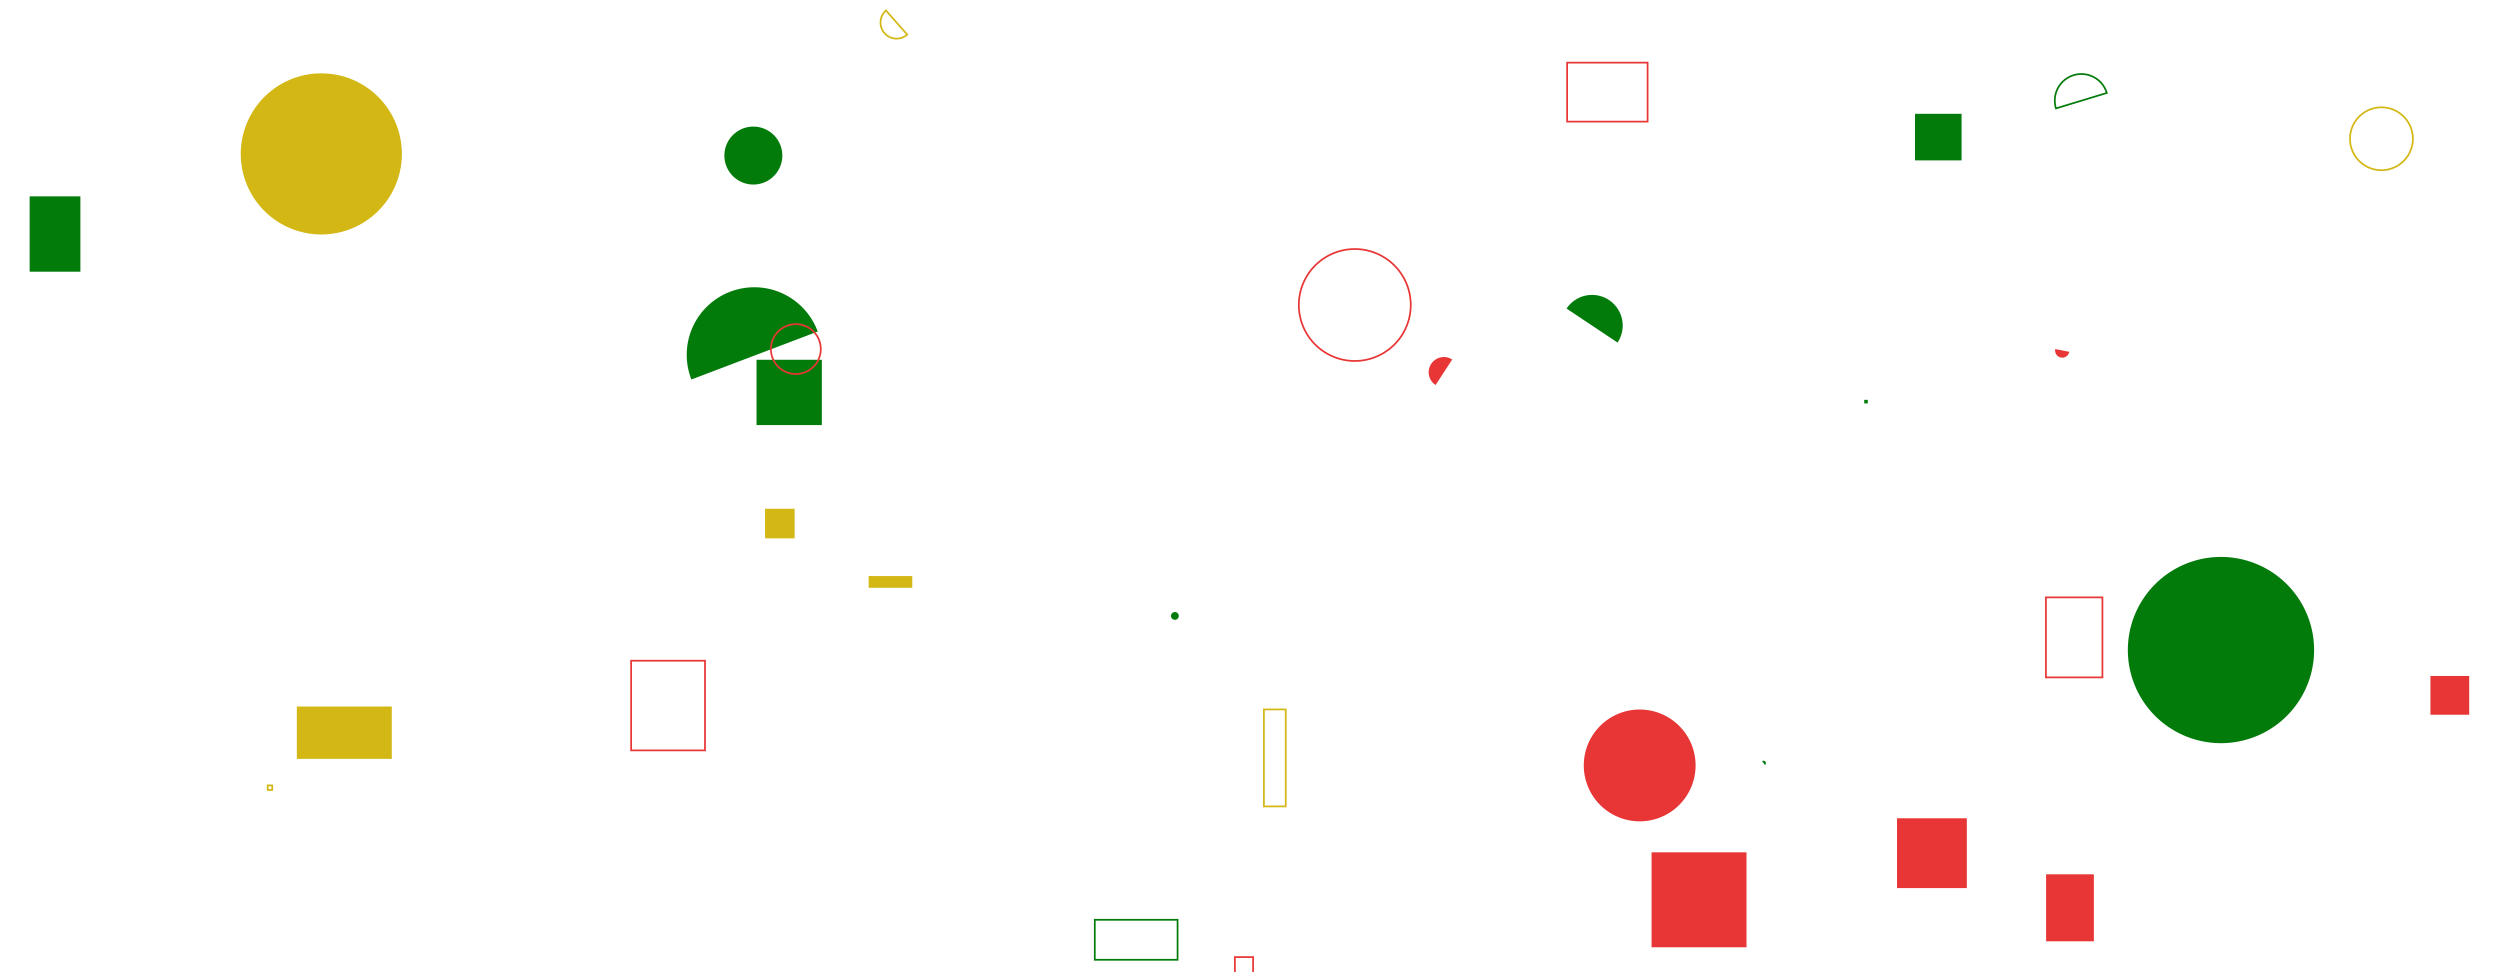 <svg xmlns="http://www.w3.org/2000/svg" version="1.1" xmlns:xlink="http://www.w3.org/1999/xlink" xmlns:svgjs="http://svgjs.com/svgjs" width="1440" height="560" preserveAspectRatio="none" viewBox="0 0 1440 560"><g mask="url(&quot;#SvgjsMask1001&quot;)" fill="none"><path d="M836.48 207.08a8.77 8.77 0 1 0-9.59 14.69z" fill="#e73635"></path><path d="M1353.61 79.93 a18.1 18.1 0 1 0 36.2 0 a18.1 18.1 0 1 0 -36.2 0z" stroke="#d3b714"></path><path d="M500.35 331.81L525.47 331.81L525.47 338.58L500.35 338.58z" fill="#d3b714"></path><path d="M1225.64 374.43 a53.64 53.64 0 1 0 107.28 0 a53.64 53.64 0 1 0 -107.28 0z" fill="#037b0b"></path><path d="M435.76 207.23L473.37 207.23L473.37 244.84L435.76 244.84z" fill="#037b0b"></path><path d="M154.18 452.39L156.8 452.39L156.8 455.01L154.18 455.01z" stroke="#d3b714"></path><path d="M1178.55 503.6L1206.06 503.6L1206.06 542.18L1178.55 542.18z" fill="#e73635"></path><path d="M951.3 490.94L1005.99 490.94L1005.99 545.63L951.3 545.63z" fill="#e73635"></path><path d="M902.67 36.08L949.01 36.08L949.01 70.05L902.67 70.05z" stroke="#e73635"></path><path d="M440.67 293.05L457.71 293.05L457.71 310.09L440.67 310.09z" fill="#d3b714"></path><path d="M1016.61 440.61a1.34 1.34 0 1 0-1.65-2.11z" fill="#037b0b"></path><path d="M931.71 197.32a17.65 17.65 0 1 0-29.37-19.59z" fill="#037b0b"></path><path d="M1092.68 471.33L1132.89 471.33L1132.89 511.54L1092.68 511.54z" fill="#e73635"></path><path d="M471.01 190.97a38.92 38.92 0 1 0-72.77 27.62z" fill="#037b0b"></path><path d="M630.59 529.8L678.28 529.8L678.28 552.83L630.59 552.83z" stroke="#037b0b"></path><path d="M1213.52 53.55a15.3 15.3 0 1 0-29.28 8.89z" stroke="#037b0b"></path><path d="M170.98 406.95L225.67 406.95L225.67 437.11L170.98 437.11z" fill="#d3b714"></path><path d="M1399.93 389.36L1422.26 389.36L1422.26 411.69L1399.93 411.69z" fill="#e73635"></path><path d="M1073.8 230.31L1075.85 230.31L1075.85 232.36L1073.8 232.36z" fill="#037b0b"></path><path d="M1178.44 344.09L1211 344.09L1211 390.18L1178.44 390.18z" stroke="#e73635"></path><path d="M444.05 201.07 a14.36 14.36 0 1 0 28.72 0 a14.36 14.36 0 1 0 -28.72 0z" stroke="#e73635"></path><path d="M912.26 440.89 a32.2 32.2 0 1 0 64.4 0 a32.2 32.2 0 1 0 -64.4 0z" fill="#e73635"></path><path d="M748.13 175.68 a32.23 32.23 0 1 0 64.46 0 a32.23 32.23 0 1 0 -64.46 0z" stroke="#e73635"></path><path d="M417.24 89.61 a16.69 16.69 0 1 0 33.38 0 a16.69 16.69 0 1 0 -33.38 0z" fill="#037b0b"></path><path d="M674.5 354.78 a2.24 2.24 0 1 0 4.48 0 a2.24 2.24 0 1 0 -4.48 0z" fill="#037b0b"></path><path d="M728.01 408.64L740.58 408.64L740.58 464.5L728.01 464.5z" stroke="#d3b714"></path><path d="M510.32 6.05a9.26 9.26 0 1 0 12.25 13.89z" stroke="#d3b714"></path><path d="M138.68 88.65 a46.4 46.4 0 1 0 92.8 0 a46.4 46.4 0 1 0 -92.8 0z" fill="#d3b714"></path><path d="M1103.05 65.56L1129.87 65.56L1129.87 92.38L1103.05 92.38z" fill="#037b0b"></path><path d="M17.07 113.1L46.3 113.1L46.3 156.5L17.07 156.5z" fill="#037b0b"></path><path d="M363.54 380.57L406.08 380.57L406.08 432.22L363.54 432.22z" stroke="#e73635"></path><path d="M711.3 551.28L721.78 551.28L721.78 561.76L711.3 561.76z" stroke="#e73635"></path><path d="M1183.83 201.07a4.11 4.11 0 1 0 8.07 1.56z" fill="#e73635"></path></g><defs><mask id="SvgjsMask1001"><rect width="1440" height="560" fill="#ffffff"></rect></mask></defs></svg>